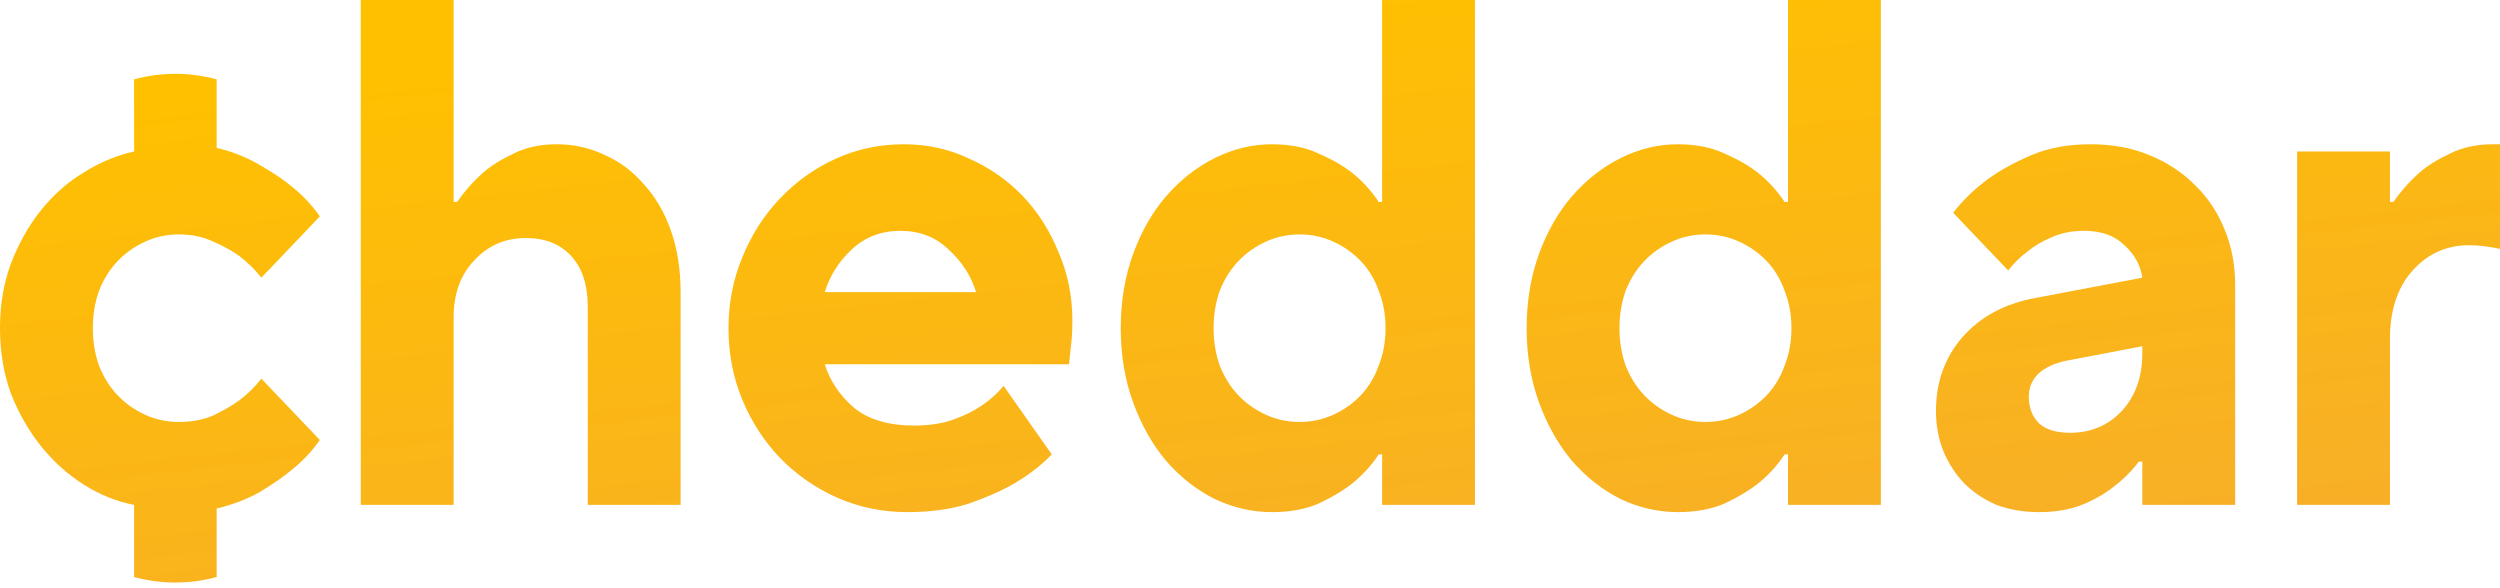 <svg width="119" height="28" viewBox="0 0 119 28" fill="none" xmlns="http://www.w3.org/2000/svg">
<path d="M6.384 24.033C5.555 23.873 4.758 23.553 3.994 23.072C3.23 22.591 2.554 21.985 1.964 21.252C1.375 20.52 0.895 19.684 0.524 18.746C0.175 17.785 0 16.743 0 15.622C0 14.5 0.175 13.47 0.524 12.532C0.895 11.57 1.375 10.723 1.964 9.991C2.554 9.259 3.23 8.663 3.994 8.206C4.758 7.725 5.555 7.393 6.384 7.21V3.777C7.671 3.427 9.027 3.427 10.313 3.777V7.038C11.077 7.221 11.764 7.496 12.376 7.862C12.987 8.206 13.511 8.56 13.947 8.927C14.449 9.339 14.875 9.796 15.224 10.3L12.441 13.218C12.136 12.829 11.786 12.486 11.393 12.188C11.044 11.937 10.63 11.708 10.149 11.502C9.669 11.273 9.123 11.158 8.512 11.158C7.945 11.158 7.41 11.273 6.908 11.502C6.406 11.731 5.97 12.04 5.598 12.429C5.227 12.818 4.933 13.287 4.715 13.836C4.518 14.386 4.42 14.981 4.42 15.622C4.42 16.263 4.518 16.858 4.715 17.407C4.933 17.956 5.227 18.426 5.598 18.815C5.97 19.204 6.406 19.513 6.908 19.742C7.41 19.971 7.945 20.085 8.512 20.085C9.123 20.085 9.669 19.982 10.149 19.776C10.63 19.547 11.044 19.307 11.393 19.055C11.786 18.757 12.136 18.414 12.441 18.025L15.224 20.943C14.875 21.447 14.449 21.905 13.947 22.317C13.511 22.683 12.987 23.049 12.376 23.415C11.764 23.759 11.077 24.022 10.313 24.205V27.467C9.027 27.816 7.671 27.816 6.384 27.467V24.033Z" fill="url(#paint0_linear)"/>
<path d="M17.173 0H21.593V9.613H21.757C22.106 9.11 22.51 8.652 22.968 8.24C23.361 7.897 23.852 7.588 24.441 7.313C25.031 7.015 25.718 6.867 26.504 6.867C27.311 6.867 28.075 7.038 28.796 7.382C29.516 7.702 30.138 8.171 30.662 8.789C31.207 9.384 31.633 10.117 31.939 10.987C32.244 11.856 32.397 12.829 32.397 13.905V24.033H27.977V14.592C27.977 13.562 27.715 12.761 27.191 12.188C26.668 11.616 25.947 11.33 25.031 11.33C24.048 11.33 23.23 11.685 22.575 12.394C21.92 13.081 21.593 13.985 21.593 15.107V24.033H17.173V0Z" fill="url(#paint1_linear)"/>
<path d="M43.188 24.377C42.01 24.377 40.897 24.148 39.849 23.69C38.823 23.232 37.917 22.603 37.132 21.802C36.367 21.001 35.767 20.074 35.331 19.021C34.894 17.968 34.676 16.835 34.676 15.622C34.676 14.431 34.894 13.31 35.331 12.257C35.767 11.181 36.367 10.243 37.132 9.442C37.895 8.641 38.779 8.011 39.783 7.553C40.787 7.096 41.868 6.867 43.025 6.867C44.138 6.867 45.175 7.096 46.135 7.553C47.117 7.988 47.968 8.583 48.689 9.339C49.409 10.094 49.976 10.987 50.391 12.017C50.828 13.024 51.046 14.111 51.046 15.278C51.046 15.599 51.035 15.885 51.013 16.137C50.991 16.366 50.969 16.572 50.948 16.755C50.926 16.984 50.904 17.178 50.882 17.338H39.26C39.5 18.117 39.958 18.803 40.635 19.398C41.333 19.971 42.293 20.257 43.516 20.257C44.214 20.257 44.825 20.165 45.349 19.982C45.873 19.799 46.32 19.581 46.691 19.33C47.106 19.055 47.466 18.735 47.772 18.368L50.064 21.63C49.584 22.134 48.994 22.591 48.296 23.003C47.706 23.347 46.986 23.667 46.135 23.965C45.284 24.239 44.301 24.377 43.188 24.377ZM46.462 13.905C46.222 13.127 45.786 12.452 45.153 11.879C44.542 11.284 43.778 10.987 42.861 10.987C41.944 10.987 41.169 11.284 40.536 11.879C39.925 12.452 39.5 13.127 39.26 13.905H46.462Z" fill="url(#paint2_linear)"/>
<path d="M60.551 24.377C59.612 24.377 58.706 24.171 57.833 23.759C56.96 23.324 56.185 22.717 55.509 21.939C54.854 21.161 54.33 20.234 53.937 19.158C53.544 18.082 53.348 16.903 53.348 15.622C53.348 14.34 53.544 13.161 53.937 12.085C54.33 11.01 54.854 10.094 55.509 9.339C56.185 8.56 56.96 7.954 57.833 7.519C58.706 7.084 59.612 6.867 60.551 6.867C61.402 6.867 62.144 7.015 62.777 7.313C63.41 7.588 63.945 7.897 64.381 8.24C64.883 8.652 65.298 9.11 65.625 9.613H65.789V0H70.209V24.033H65.789V21.63H65.625C65.298 22.134 64.883 22.591 64.381 23.003C63.945 23.347 63.41 23.667 62.777 23.965C62.144 24.239 61.402 24.377 60.551 24.377ZM61.86 20.085C62.428 20.085 62.962 19.971 63.465 19.742C63.967 19.513 64.403 19.204 64.774 18.815C65.145 18.426 65.429 17.956 65.625 17.407C65.844 16.858 65.953 16.263 65.953 15.622C65.953 14.981 65.844 14.386 65.625 13.836C65.429 13.287 65.145 12.818 64.774 12.429C64.403 12.04 63.967 11.731 63.465 11.502C62.962 11.273 62.428 11.158 61.86 11.158C61.293 11.158 60.758 11.273 60.256 11.502C59.754 11.731 59.317 12.04 58.946 12.429C58.575 12.818 58.281 13.287 58.062 13.836C57.866 14.386 57.768 14.981 57.768 15.622C57.768 16.263 57.866 16.858 58.062 17.407C58.281 17.956 58.575 18.426 58.946 18.815C59.317 19.204 59.754 19.513 60.256 19.742C60.758 19.971 61.293 20.085 61.86 20.085Z" fill="url(#paint3_linear)"/>
<path d="M79.871 24.377C78.932 24.377 78.027 24.171 77.153 23.759C76.28 23.324 75.506 22.717 74.829 21.939C74.174 21.161 73.65 20.234 73.257 19.158C72.865 18.082 72.668 16.903 72.668 15.622C72.668 14.34 72.865 13.161 73.257 12.085C73.65 11.01 74.174 10.094 74.829 9.339C75.506 8.56 76.28 7.954 77.153 7.519C78.027 7.084 78.932 6.867 79.871 6.867C80.722 6.867 81.464 7.015 82.097 7.313C82.73 7.588 83.265 7.897 83.701 8.24C84.204 8.652 84.618 9.11 84.946 9.613H85.109V0H89.529V24.033H85.109V21.63H84.946C84.618 22.134 84.204 22.591 83.701 23.003C83.265 23.347 82.73 23.667 82.097 23.965C81.464 24.239 80.722 24.377 79.871 24.377ZM81.18 20.085C81.748 20.085 82.283 19.971 82.785 19.742C83.287 19.513 83.723 19.204 84.094 18.815C84.465 18.426 84.749 17.956 84.946 17.407C85.164 16.858 85.273 16.263 85.273 15.622C85.273 14.981 85.164 14.386 84.946 13.836C84.749 13.287 84.465 12.818 84.094 12.429C83.723 12.04 83.287 11.731 82.785 11.502C82.283 11.273 81.748 11.158 81.18 11.158C80.613 11.158 80.078 11.273 79.576 11.502C79.074 11.731 78.638 12.04 78.267 12.429C77.896 12.818 77.601 13.287 77.383 13.836C77.186 14.386 77.088 14.981 77.088 15.622C77.088 16.263 77.186 16.858 77.383 17.407C77.601 17.956 77.896 18.426 78.267 18.815C78.638 19.204 79.074 19.513 79.576 19.742C80.078 19.971 80.613 20.085 81.18 20.085Z" fill="url(#paint4_linear)"/>
<path d="M97.063 24.377C96.321 24.377 95.644 24.262 95.033 24.033C94.444 23.782 93.931 23.438 93.495 23.003C93.08 22.568 92.752 22.065 92.512 21.493C92.272 20.898 92.152 20.257 92.152 19.57C92.152 18.197 92.567 17.029 93.396 16.068C94.248 15.084 95.415 14.454 96.899 14.18L101.974 13.218C101.887 12.623 101.603 12.108 101.123 11.673C100.664 11.216 100.021 10.987 99.191 10.987C98.624 10.987 98.111 11.09 97.652 11.296C97.216 11.479 96.845 11.696 96.539 11.948C96.168 12.223 95.852 12.532 95.59 12.875L92.971 10.128C93.429 9.533 93.986 8.995 94.64 8.515C95.208 8.103 95.895 7.725 96.703 7.382C97.511 7.038 98.449 6.867 99.519 6.867C100.544 6.867 101.472 7.038 102.301 7.382C103.153 7.725 103.884 8.206 104.495 8.824C105.106 9.419 105.575 10.128 105.903 10.952C106.23 11.753 106.394 12.623 106.394 13.562V24.033H101.974V21.973H101.81C101.461 22.431 101.057 22.832 100.599 23.175C100.206 23.495 99.704 23.782 99.093 24.033C98.504 24.262 97.827 24.377 97.063 24.377ZM98.536 20.6C99.519 20.6 100.337 20.257 100.992 19.57C101.647 18.86 101.974 17.945 101.974 16.823V16.48L98.373 17.167C97.805 17.281 97.358 17.487 97.03 17.785C96.725 18.082 96.572 18.448 96.572 18.883C96.572 19.41 96.736 19.833 97.063 20.154C97.391 20.451 97.882 20.6 98.536 20.6Z" fill="url(#paint5_linear)"/>
<path d="M109.342 7.21H113.762V9.613H113.925C114.275 9.11 114.678 8.652 115.137 8.24C115.53 7.897 116.021 7.588 116.61 7.313C117.199 7.015 117.887 6.867 118.673 6.867H119V11.845C118.891 11.822 118.771 11.799 118.64 11.776C118.509 11.753 118.345 11.731 118.149 11.708C117.974 11.685 117.767 11.673 117.527 11.673C116.457 11.673 115.562 12.074 114.842 12.875C114.122 13.676 113.762 14.763 113.762 16.137V24.033H109.342V7.21Z" fill="url(#paint6_linear)"/>
<defs>
<linearGradient id="paint0_linear" x1="49.797" y1="-1.47527e-07" x2="56.172" y2="57.162" gradientUnits="userSpaceOnUse">
<stop stop-color="#FFC000"/>
<stop offset="1" stop-color="#F1A049"/>
</linearGradient>
<linearGradient id="paint1_linear" x1="49.797" y1="-1.47527e-07" x2="56.172" y2="57.162" gradientUnits="userSpaceOnUse">
<stop stop-color="#FFC000"/>
<stop offset="1" stop-color="#F1A049"/>
</linearGradient>
<linearGradient id="paint2_linear" x1="49.797" y1="-1.47527e-07" x2="56.172" y2="57.162" gradientUnits="userSpaceOnUse">
<stop stop-color="#FFC000"/>
<stop offset="1" stop-color="#F1A049"/>
</linearGradient>
<linearGradient id="paint3_linear" x1="49.797" y1="-1.47527e-07" x2="56.172" y2="57.162" gradientUnits="userSpaceOnUse">
<stop stop-color="#FFC000"/>
<stop offset="1" stop-color="#F1A049"/>
</linearGradient>
<linearGradient id="paint4_linear" x1="49.797" y1="-1.47527e-07" x2="56.172" y2="57.162" gradientUnits="userSpaceOnUse">
<stop stop-color="#FFC000"/>
<stop offset="1" stop-color="#F1A049"/>
</linearGradient>
<linearGradient id="paint5_linear" x1="49.797" y1="-1.47527e-07" x2="56.172" y2="57.162" gradientUnits="userSpaceOnUse">
<stop stop-color="#FFC000"/>
<stop offset="1" stop-color="#F1A049"/>
</linearGradient>
<linearGradient id="paint6_linear" x1="49.797" y1="-1.47527e-07" x2="56.172" y2="57.162" gradientUnits="userSpaceOnUse">
<stop stop-color="#FFC000"/>
<stop offset="1" stop-color="#F1A049"/>
</linearGradient>
</defs>
</svg>

